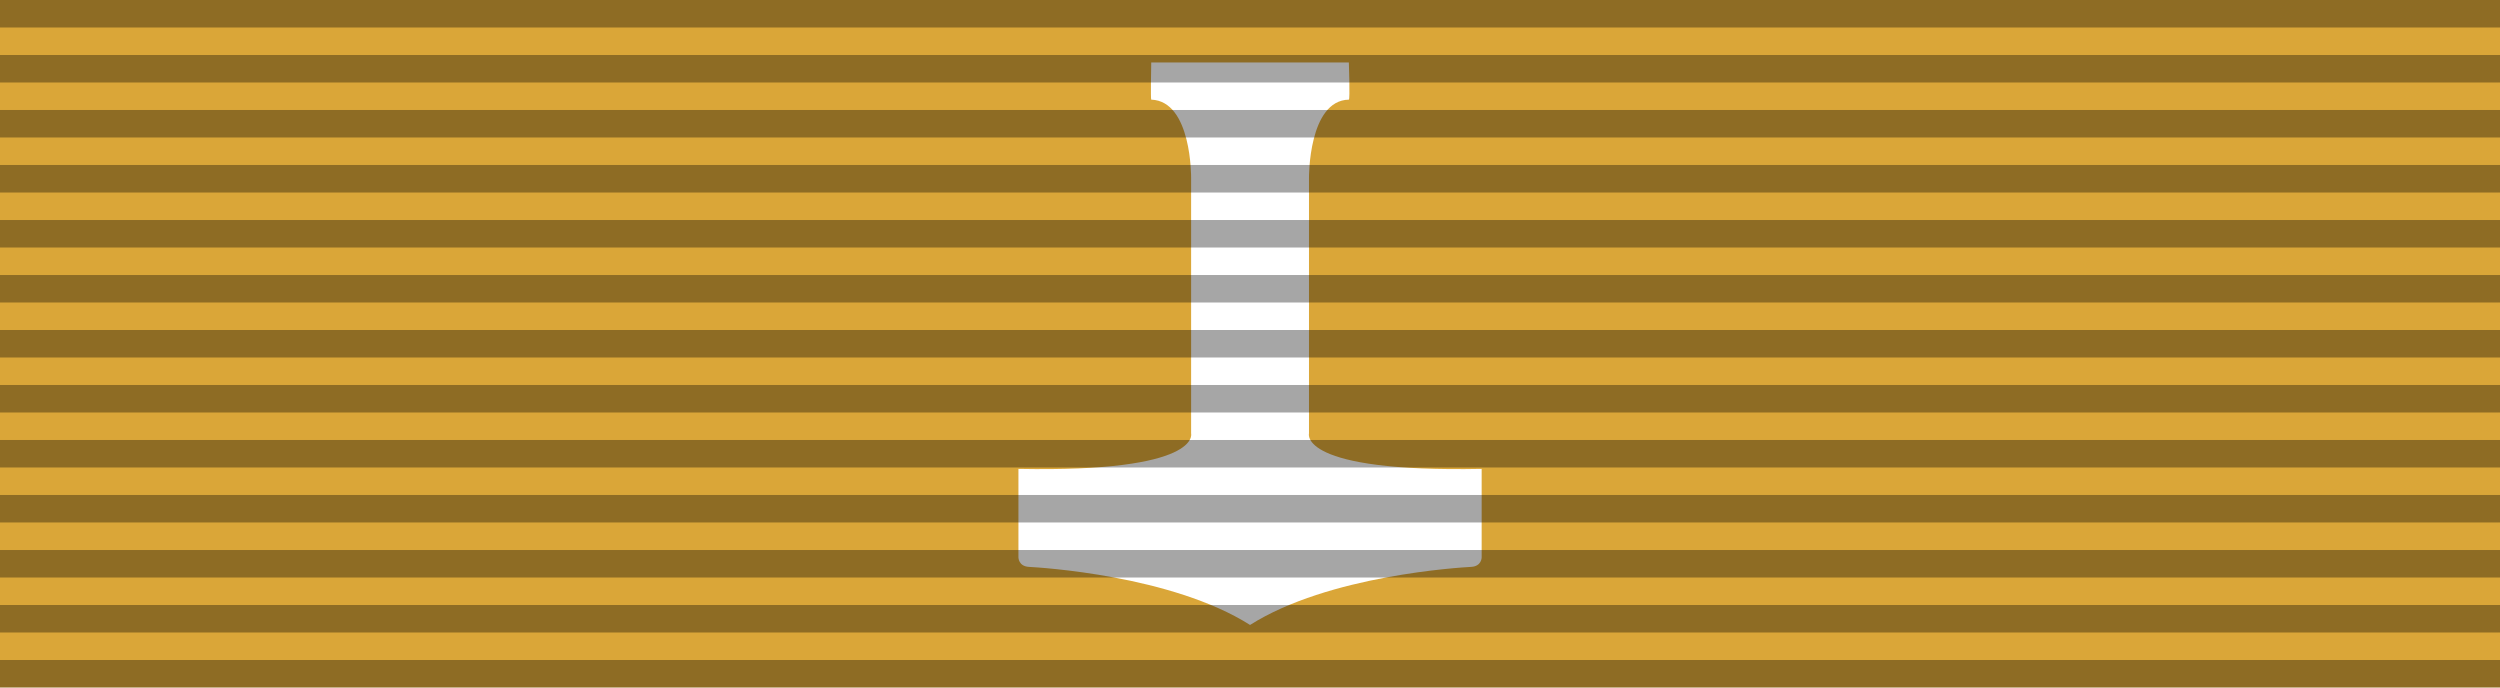 <?xml version="1.0" encoding="UTF-8" standalone="no"?>
<svg
   width="200"
   height="55"
   viewBox="0 0 52.917 14.552"
   version="1.1"
   id="svg5"
   xmlns="http://www.w3.org/2000/svg"
   xmlns:svg="http://www.w3.org/2000/svg">
  <defs
     id="defs2" />
  <g
     id="layer1">
    <path
       id="rect843"
       style="fill:#daa638;fill-opacity:1;stroke-width:0.277"
       d="M 2.2727233e-8,-2.8125001e-7 H 52.917 V 14.552 H 2.2727233e-8 Z" />
    <path
       d="m 26.458,13.229 c 1.664,-1.054 4.458,-1.218 4.681,-1.23 0.223,-0.012 0.223,-0.199 0.223,-0.199 l 3e-6,-1.875 c -3.884,0.076 -3.655,-0.749 -3.655,-0.749 l 1e-6,-5.415 c 0,0 -0.012,-1.635 0.844,-1.652 0.027,-5.3e-4 0,-0.787 0,-0.787 l -4.183,-1e-6 c 0,0 -0.015,0.786 1e-6,0.787 0.861,0.031 0.844,1.652 0.844,1.652 l -2e-6,5.415 c 0,0 0.228,0.825 -3.655,0.749 l 1e-6,1.875 c 0,0 -1e-6,0.187 0.223,0.199 0.223,0.012 3.017,0.176 4.681,1.23 z"
       id="Thors_hammer"
       style="fill:#ffffff;fill-opacity:1;stroke-width:0.054" />
    <g
       id="g2937"
       style="fill:#000000;fill-opacity:0.35">
      <path
         id="rect1083"
         style="fill-opacity:0.35;stroke-width:0.198;fill:#000000"
         d="M -4.4638898e-7,0 H 52.917 V 0.582 H -4.4638898e-7 Z" />
      <path
         id="rect1083-3"
         style="fill-opacity:0.35;stroke-width:0.198;fill:#000000"
         d="M -4.4638898e-7,1.164 H 52.917 V 1.746 H -4.4638898e-7 Z" />
      <path
         id="rect1083-2"
         style="fill-opacity:0.35;stroke-width:0.198;fill:#000000"
         d="M -4.4638898e-7,2.328 H 52.917 V 2.91 H -4.4638898e-7 Z" />
      <path
         id="rect1083-7"
         style="fill-opacity:0.35;stroke-width:0.198;fill:#000000"
         d="M -4.4638898e-7,3.492 H 52.917 V 4.075 H -4.4638898e-7 Z" />
      <path
         id="rect1083-6"
         style="fill-opacity:0.35;stroke-width:0.198;fill:#000000"
         d="M -4.4638898e-7,4.657 H 52.917 V 5.239 H -4.4638898e-7 Z" />
      <path
         id="rect1083-45"
         style="fill-opacity:0.35;stroke-width:0.198;fill:#000000"
         d="M -4.4638898e-7,5.821 H 52.917 V 6.403 H -4.4638898e-7 Z" />
      <path
         id="rect1083-78"
         style="fill-opacity:0.35;stroke-width:0.198;fill:#000000"
         d="M -4.4638898e-7,6.985 H 52.917 V 7.567 H -4.4638898e-7 Z" />
      <path
         id="rect1083-25"
         style="fill-opacity:0.35;stroke-width:0.198;fill:#000000"
         d="M -4.4638898e-7,8.149 H 52.917 v 0.582 H -4.4638898e-7 Z" />
      <path
         id="rect1083-9"
         style="fill-opacity:0.35;stroke-width:0.198;fill:#000000"
         d="M -4.4638898e-7,9.313 H 52.917 v 0.582 H -4.4638898e-7 Z" />
      <path
         id="rect1083-22"
         style="fill-opacity:0.35;stroke-width:0.198;fill:#000000"
         d="M -4.4638898e-7,10.477 H 52.917 v 0.582 H -4.4638898e-7 Z" />
      <path
         id="rect1083-33"
         style="fill-opacity:0.35;stroke-width:0.198;fill:#000000"
         d="M -4.4638898e-7,11.642 H 52.917 v 0.582 H -4.4638898e-7 Z" />
      <path
         id="rect1083-1"
         style="fill-opacity:0.35;stroke-width:0.198;fill:#000000"
         d="M -4.4638898e-7,12.806 H 52.917 v 0.582 H -4.4638898e-7 Z" />
      <path
         id="rect1083-95"
         style="fill-opacity:0.35;stroke-width:0.198;fill:#000000"
         d="M -4.4638898e-7,13.97 H 52.917 v 0.582 H -4.4638898e-7 Z" />
    </g>
  </g>
</svg>
